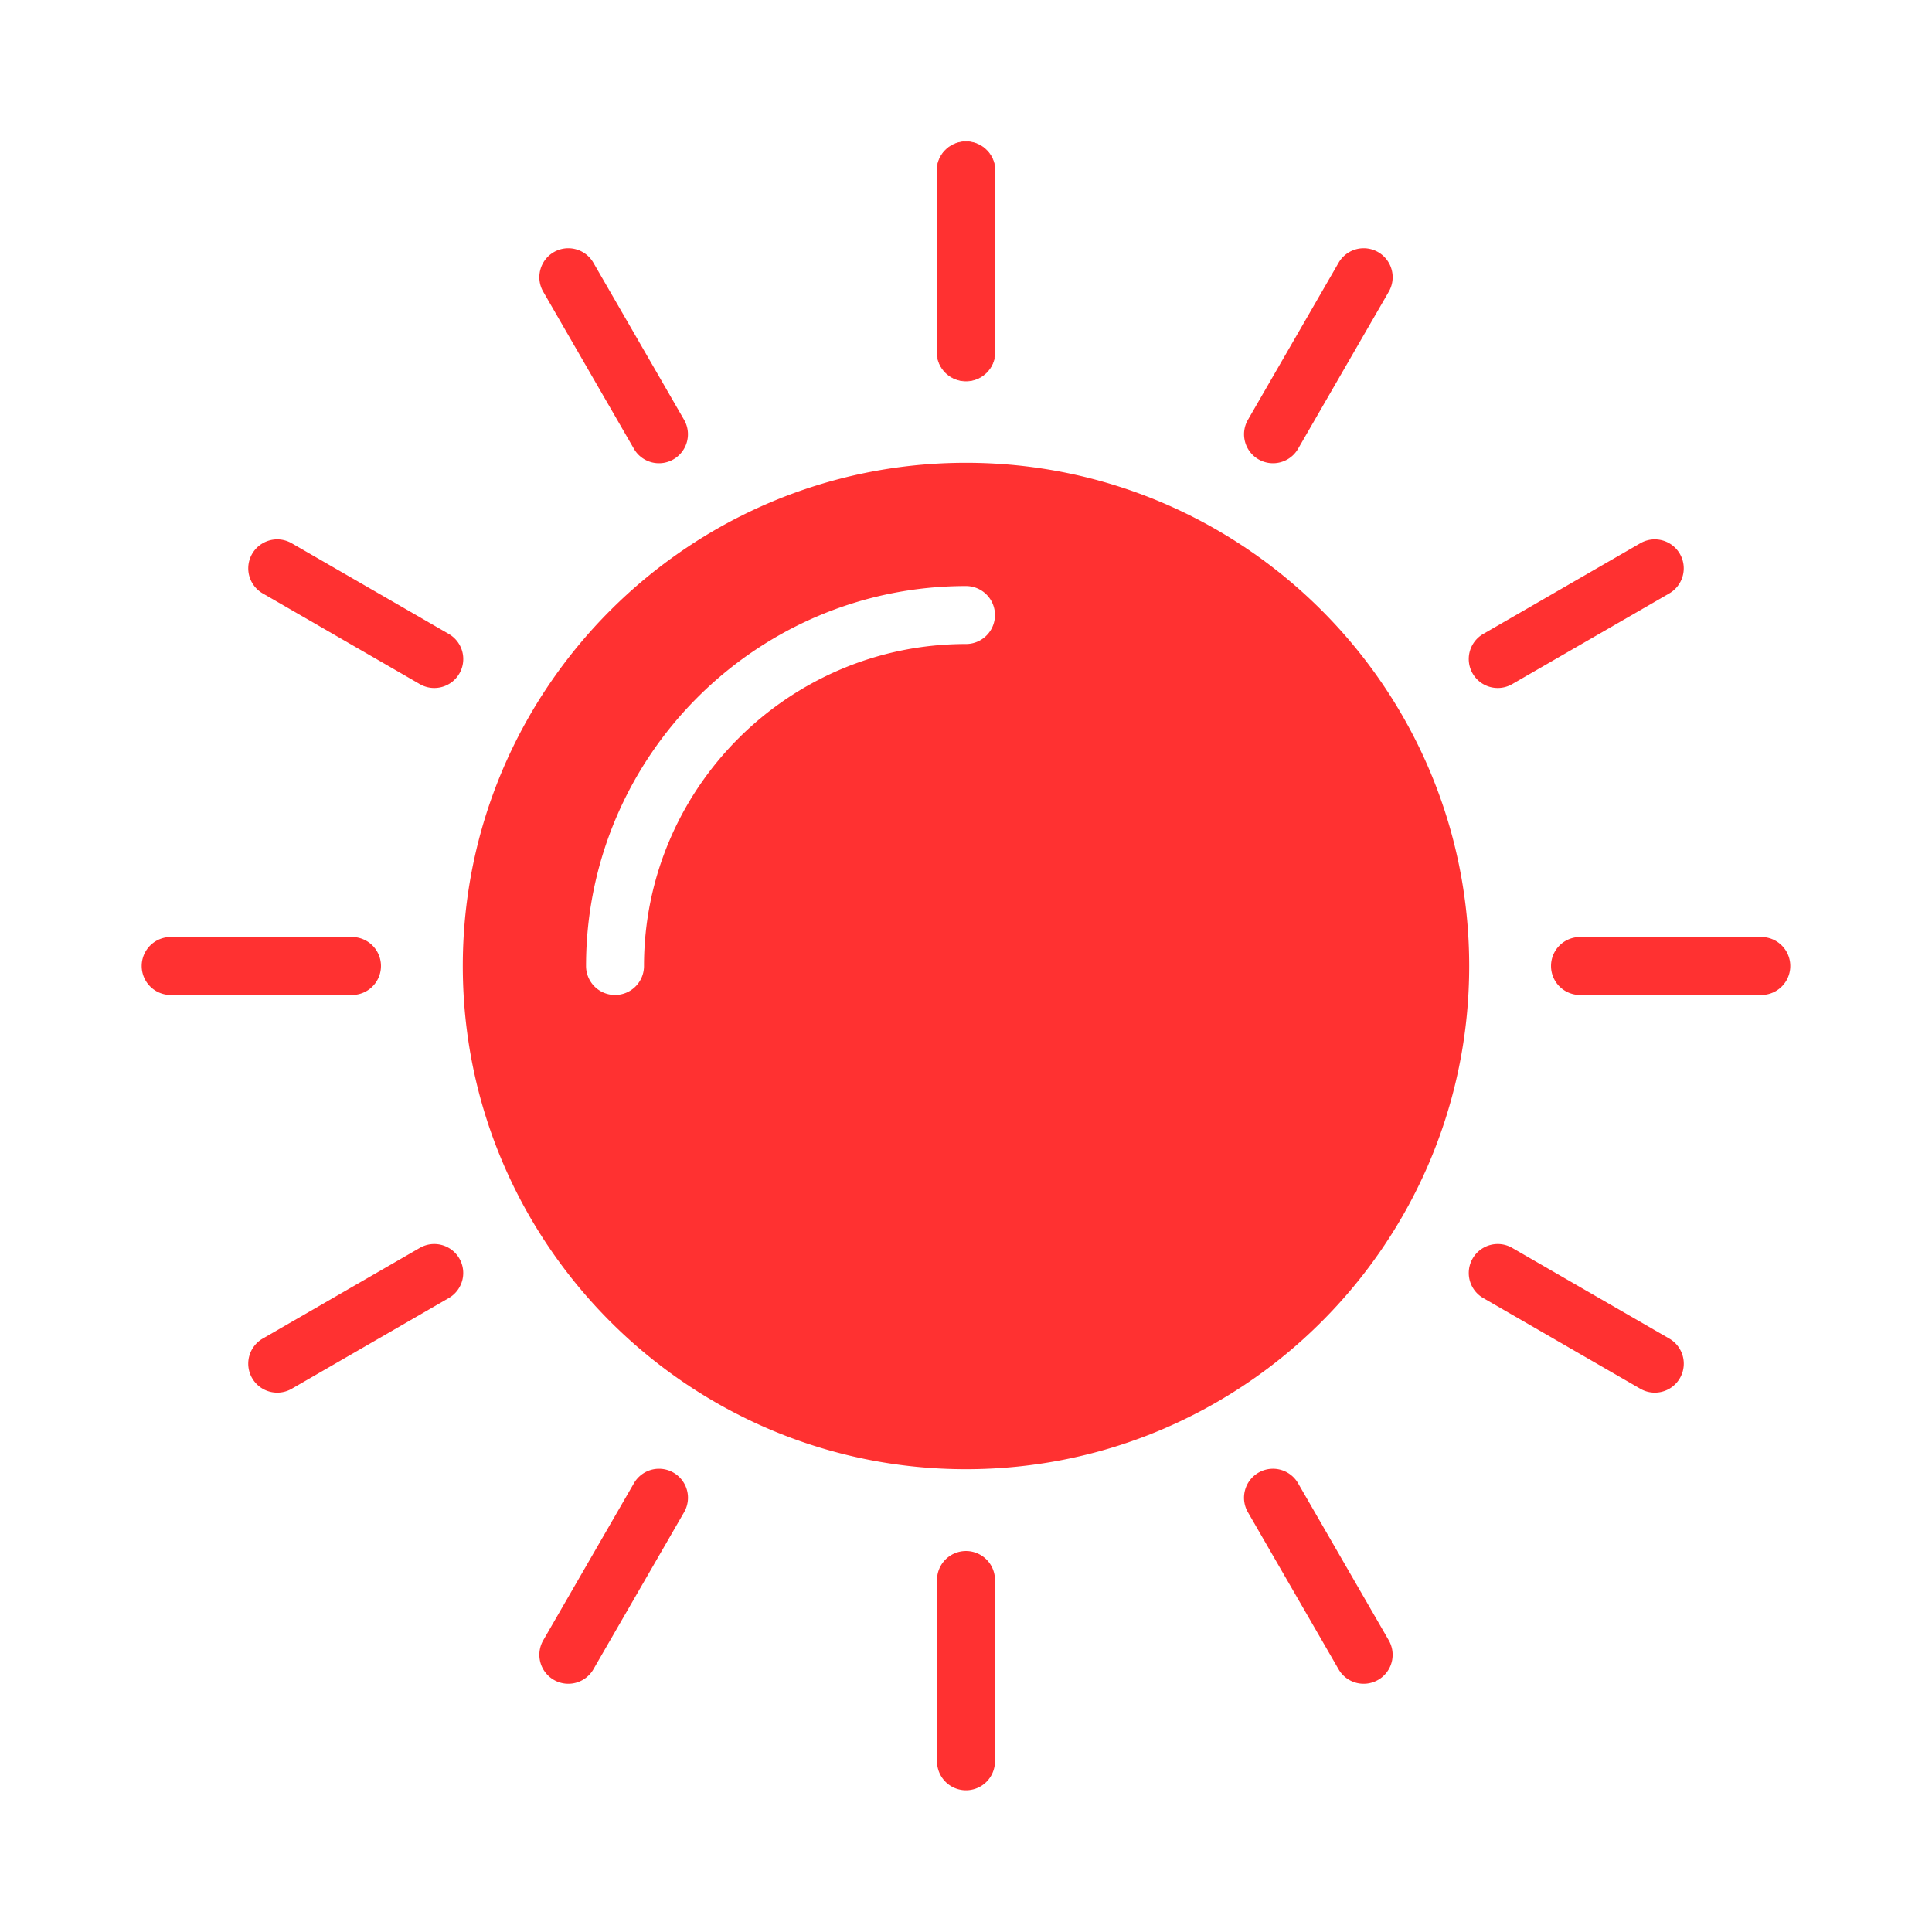 <svg xmlns="http://www.w3.org/2000/svg" version="1.1" xmlns:xlink="http://www.w3.org/1999/xlink" width="512" height="512" x="0" y="0" viewBox="0 0 211.667 211.667" style="enable-background:new 0 0 512 512" xml:space="preserve" fill-rule="evenodd"><g><g fill="#FF3131"><path d="M105.833 160.964c-30.398 0-55.13-24.733-55.13-55.13s24.732-55.132 55.13-55.132c30.398 0 55.13 24.733 55.13 55.131s-24.732 55.131-55.13 55.131zm-38.452-51.956a3.175 3.175 0 0 1-3.175-3.175c0-22.954 18.672-41.627 41.627-41.627a3.175 3.175 0 0 1 0 6.35c-19.452 0-35.277 15.825-35.277 35.277a3.175 3.175 0 0 1-3.175 3.175z" fill="#FF3131" opacity="1" data-original="#ff3131"></path><path stroke="#FF3131" stroke-width="0.076px" d="M105.833 41.739a3.175 3.175 0 0 1-3.175-3.175V18.699a3.175 3.175 0 0 1 6.35 0v19.865a3.175 3.175 0 0 1-3.175 3.175z" fill="#FF3131" opacity="1" data-original="#ff3131"></path><path d="M139.466 50.752a3.173 3.173 0 0 1-2.744-4.762l9.933-17.205a3.173 3.173 0 1 1 5.496 3.175l-9.934 17.204a3.171 3.171 0 0 1-2.751 1.588zM164.093 75.375a3.167 3.167 0 0 1-2.752-1.587 3.173 3.173 0 0 1 1.161-4.336l17.205-9.934a3.173 3.173 0 1 1 3.175 5.496l-17.205 9.934a3.153 3.153 0 0 1-1.584.427zM192.967 109.008h-19.864a3.175 3.175 0 0 1 0-6.35h19.864a3.175 3.175 0 0 1 0 6.35zM181.291 152.575c-.54 0-1.083-.138-1.584-.427l-17.205-9.934a3.173 3.173 0 1 1 3.175-5.496l17.205 9.934a3.173 3.173 0 0 1-1.591 5.923zM149.404 184.469a3.167 3.167 0 0 1-2.752-1.587l-9.934-17.205a3.173 3.173 0 0 1 1.161-4.336 3.172 3.172 0 0 1 4.335 1.161l9.934 17.205a3.173 3.173 0 0 1-2.744 4.762zM105.833 196.142a3.175 3.175 0 0 1-3.175-3.175v-19.864a3.175 3.175 0 0 1 6.35 0v19.864a3.175 3.175 0 0 1-3.175 3.175zM62.263 184.469a3.173 3.173 0 0 1-2.745-4.762l9.934-17.205a3.173 3.173 0 1 1 5.496 3.175l-9.934 17.205a3.174 3.174 0 0 1-2.751 1.587zM30.376 152.575a3.167 3.167 0 0 1-2.752-1.587 3.173 3.173 0 0 1 1.161-4.336l17.205-9.934a3.173 3.173 0 1 1 3.174 5.496l-17.204 9.938c-.5.289-1.048.423-1.584.423zM38.564 109.008H18.699a3.175 3.175 0 0 1 0-6.35h19.865a3.175 3.175 0 0 1 0 6.35zM47.574 75.375c-.54 0-1.083-.137-1.584-.427l-17.205-9.934a3.173 3.173 0 1 1 3.175-5.496l17.204 9.934a3.173 3.173 0 0 1-1.59 5.923zM72.2 50.752a3.167 3.167 0 0 1-2.751-1.588L59.515 31.96a3.176 3.176 0 0 1 1.16-4.336 3.176 3.176 0 0 1 4.336 1.16l9.934 17.206a3.176 3.176 0 0 1-2.745 4.762z" fill="#FF3131" opacity="1" data-original="#ff3131"></path></g></g></svg>